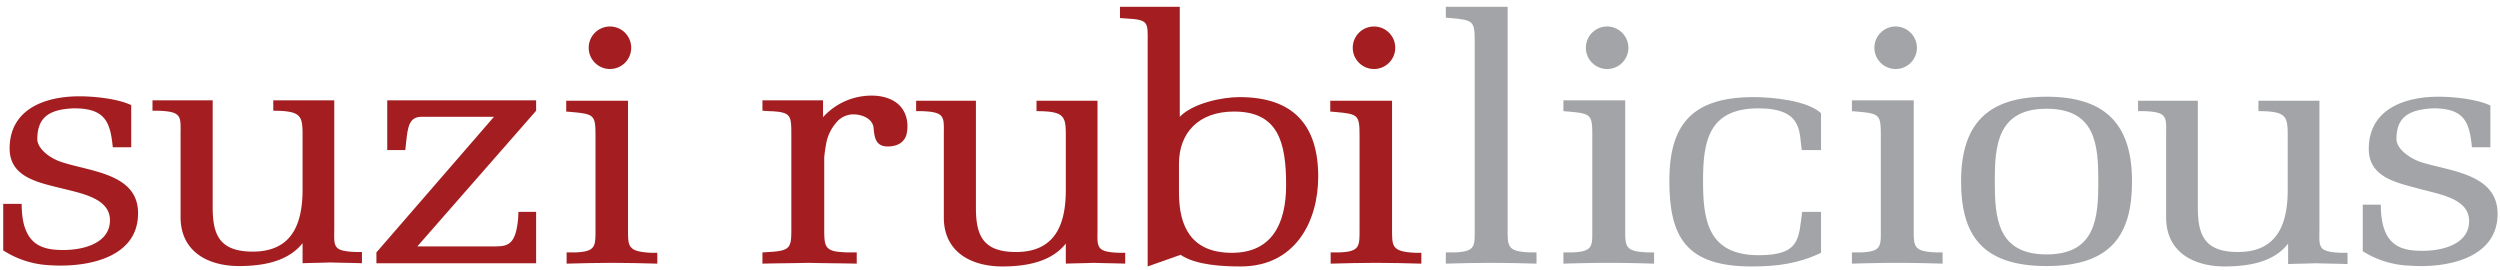 <svg xmlns="http://www.w3.org/2000/svg" viewBox="0 0 623 67.2"><title>Artboard 1</title><path d="M588.8,62.6V51h4.5c0,10.4,5.1,11.5,10.4,11.5s11.6-1.8,11.6-7.4-7.1-6.6-12.6-8.1-12.4-2.8-12.4-9.9c0-9.7,8.6-13,17.4-13,3.7,0,9.6.6,12.9,2.2V36.7H616c-.6-6.4-2-9.7-9.6-9.7-6.8.3-9.2,2.7-9.2,7.7,0,2.2,2.9,4.6,6.1,5.7,7.3,2.3,19.1,2.9,19.1,12.9,0,11-12.5,13.6-21.9,12.9A23.28,23.28,0,0,1,588.8,62.6Z" style="fill:#a2a4a7"/><path d="M570.2,60.7c-2.7,3.5-7.4,5.7-15.8,5.7-7.8,0-14.6-3.6-14.6-12.2V33.8c0-4.6.5-5.9-5.5-6.1h-1.5V25.1h14.9V51.8c0,6.9,1.8,11,10,11,10.1,0,12.4-7.4,12.4-15.5V33.8c0-4.8-.3-6.1-7.3-6.1V25.1H578V56.9c0,4.2-.5,5.6,3.9,6a28.18,28.18,0,0,0,3.1.1v2.8c-2.7-.1-5.2-.1-7.8-.2-2.3.1-4.7.1-7,.2Z" style="fill:#a2a4a7"/><path d="M375.7,56.8c0,4.6-.2,5.9,5.7,6.1h1.5v2.8c-3.7-.1-7.5-.2-11.3-.2s-7.6.1-11.3.2V62.9h2.2c5.3-.2,5-1.6,5-6V10.6c0-5.3-.2-5.6-6-6.1l-1.2-.1V1.7h15.4Z" style="fill:#a2a4a7"/><path d="M453.8,52.8V63c-5.7,2.7-10.9,3.4-17.3,3.4-16.2,0-20.5-7.2-20.5-21.3,0-13.8,5.4-20.9,21-20.9,4.6,0,13.3.8,16.8,4v9.2H449c-.7-4.2.5-10.4-10.8-10.4-12.6,0-13.8,8.5-13.8,18.1s1.1,18.5,13.9,18.5c10.4,0,9.9-4.3,10.8-10.8Z" style="fill:#a2a4a7"/><path d="M531.3,45.2c0,13.2-5.1,21.1-21.3,21.1s-21.3-7.9-21.3-21.1c0-14.4,6.7-21.1,21.3-21.1S531.3,30.9,531.3,45.2Zm-34.2,0c0,9,.6,18.2,12.9,18.2s12.9-9.2,12.9-18.2-.6-18.1-12.9-18.1-12.9,9.3-12.9,18.1Z" style="fill:#a2a4a7"/><path d="M405,56.8c0,4.6-.2,5.9,5.7,6.1h1.5v2.8c-3.7-.1-7.5-.2-11.3-.2s-7.6.1-11.3.2V62.9h2.2c5.3-.2,5-1.6,5-6v-23c0-5.3-.2-5.6-6-6.1l-1.2-.1V25H405ZM400.5,6.6a5.3,5.3,0,1,0,5.3,5.3h0A5.34,5.34,0,0,0,400.5,6.6Z" style="fill:#a2a4a7"/><path d="M476.9,56.8c0,4.6-.2,5.9,5.7,6.1h1.5v2.8c-3.7-.1-7.5-.2-11.3-.2s-7.6.1-11.3.2V62.9h2.2c5.3-.2,5-1.6,5-6v-23c0-5.3-.2-5.6-6-6.1l-1.2-.1V25h15.4ZM472.4,6.6a5.3,5.3,0,1,0,5.3,5.3h0A5.34,5.34,0,0,0,472.4,6.6Z" style="fill:#a2a4a7"/><path d="M96.5,37.4H101c.1-.6.1-1.2.2-1.8.4-4.1.8-6.5,3.9-6.5h18L93.8,62.9v2.7h39.8V52.8h-4.4c0,.7-.1,1.3-.1,1.9-.6,5.8-2.2,6.7-5.5,6.7H104l29.6-33.8V25H96.5Z" style="fill:#a41e21"/><path d="M15.4,40.4c-3.2-1-6.1-3.5-6.1-5.7,0-5,2.4-7.5,9.2-7.7,7.6,0,9,3.3,9.6,9.7h4.6V26.2C29.4,24.6,23.5,24,19.8,24,11,24,2.4,27.3,2.4,37c0,7,6.8,8.4,12.4,9.8s12.6,2.6,12.6,8.1-6.2,7.4-11.6,7.4c-5.2,0-10.4-1.1-10.4-11.5H.8V62.4a23.4,23.4,0,0,0,11.7,3.7c9.4.6,21.9-1.9,21.9-12.9C34.5,43.3,22.7,42.8,15.4,40.4Z" style="fill:#a41e21"/><path d="M83.3,56.7V25H68.1v2.6c7,0,7.3,1.3,7.3,6.1V47.2c0,8.1-2.3,15.5-12.4,15.5-8.3,0-10-4.2-10-11V25H38v2.6h1.5c6,.2,5.5,1.5,5.5,6.1V54.1c0,8.6,6.8,12.2,14.6,12.2,8.4,0,13.1-2.3,15.8-5.7v5c2.3-.1,4.7-.1,7-.2,2.6.1,5.1.1,7.8.2V62.8a29.12,29.12,0,0,1-3.1-.1C82.8,62.3,83.3,60.9,83.3,56.7Z" style="fill:#a41e21"/><path d="M273.5,56.8V25.1H258.3v2.6c7,0,7.3,1.3,7.3,6.1V47.3c0,8.1-2.3,15.5-12.4,15.5-8.3,0-10-4.2-10-11V25.1H228.3v2.6h1.4c6,.2,5.5,1.5,5.5,6.1V54.2c0,8.6,6.8,12.2,14.6,12.2,8.4,0,13.1-2.3,15.8-5.7v5c2.4-.1,4.7-.1,7-.2,2.6.1,5.1.1,7.8.2V63a29.12,29.12,0,0,1-3.1-.1C273,62.5,273.5,61,273.5,56.8Z" style="fill:#a41e21"/><path d="M308.9,24.2c-4.6,0-11.7,1.6-14.9,4.9V1.7H279.1V4.5l1.5.1c5.8.3,5.4,1,5.4,6.1V66.4l8.2-2.9c3.8,2.6,10.6,2.9,15,2.9,13.5,0,19.3-11.1,19.3-22.4C328.5,31.3,322.4,24.2,308.9,24.2ZM307,63c-10.2,0-13.2-6.6-13.2-15V40.8c0-7.7,4.9-13,13.7-13,10.9,0,13,7.4,13,18.3C320.5,56.1,316.7,63,307,63Z" style="fill:#a41e21"/><path d="M156.5,56.8V25.1H141.1v2.7l1.2.1c5.9.5,6.1.8,6.1,6.1V56.9c0,4.4.2,5.8-5,6h-2.2v2.8c3.7-.1,7.5-.2,11.3-.2s7.6.1,11.3.2V63h-1.5C156.3,62.7,156.5,61.4,156.5,56.8Z" style="fill:#a41e21"/><circle cx="152" cy="11.9" r="5.3" style="fill:#a41e21"/><path d="M218.7,23.9a16.23,16.23,0,0,0-13.6,5.3V25H190v2.6h.1l1.6.1a22.75,22.75,0,0,1,2.6.2c2.9.5,2.9,1.7,2.9,5.9V56.7c0,4.9,0,5.8-5.6,6.1l-1.6.1v2.8h.1c3.7-.1,7.5-.1,11.3-.2,3.8.1,7.6.1,12.1.2V62.9h-2.2c-.9,0-1.8-.1-2.8-.2-3.1-.5-3.1-2-3.1-5.9V39.2a37.51,37.51,0,0,1,.6-4,11.16,11.16,0,0,1,2.9-5.2,5.58,5.58,0,0,1,3.7-1.5c2.3,0,4.9,1.1,5.1,3.4s.5,4.6,3.5,4.6,4.3-1.5,4.7-3C226.6,30.7,226.2,24.8,218.7,23.9Z" style="fill:#a41e21"/><path d="M346.9,56.8V25.1H331.5v2.7l1.2.1c5.9.5,6.1.8,6.1,6.1V56.9c0,4.4.2,5.8-5,6h-2.2v2.8c3.7-.1,7.5-.2,11.3-.2s7.6.1,11.3.2V63h-1.5C346.7,62.7,346.9,61.4,346.9,56.8Z" style="fill:#a41e21"/><circle cx="342.4" cy="11.9" r="5.3" style="fill:#a41e21"/></svg>